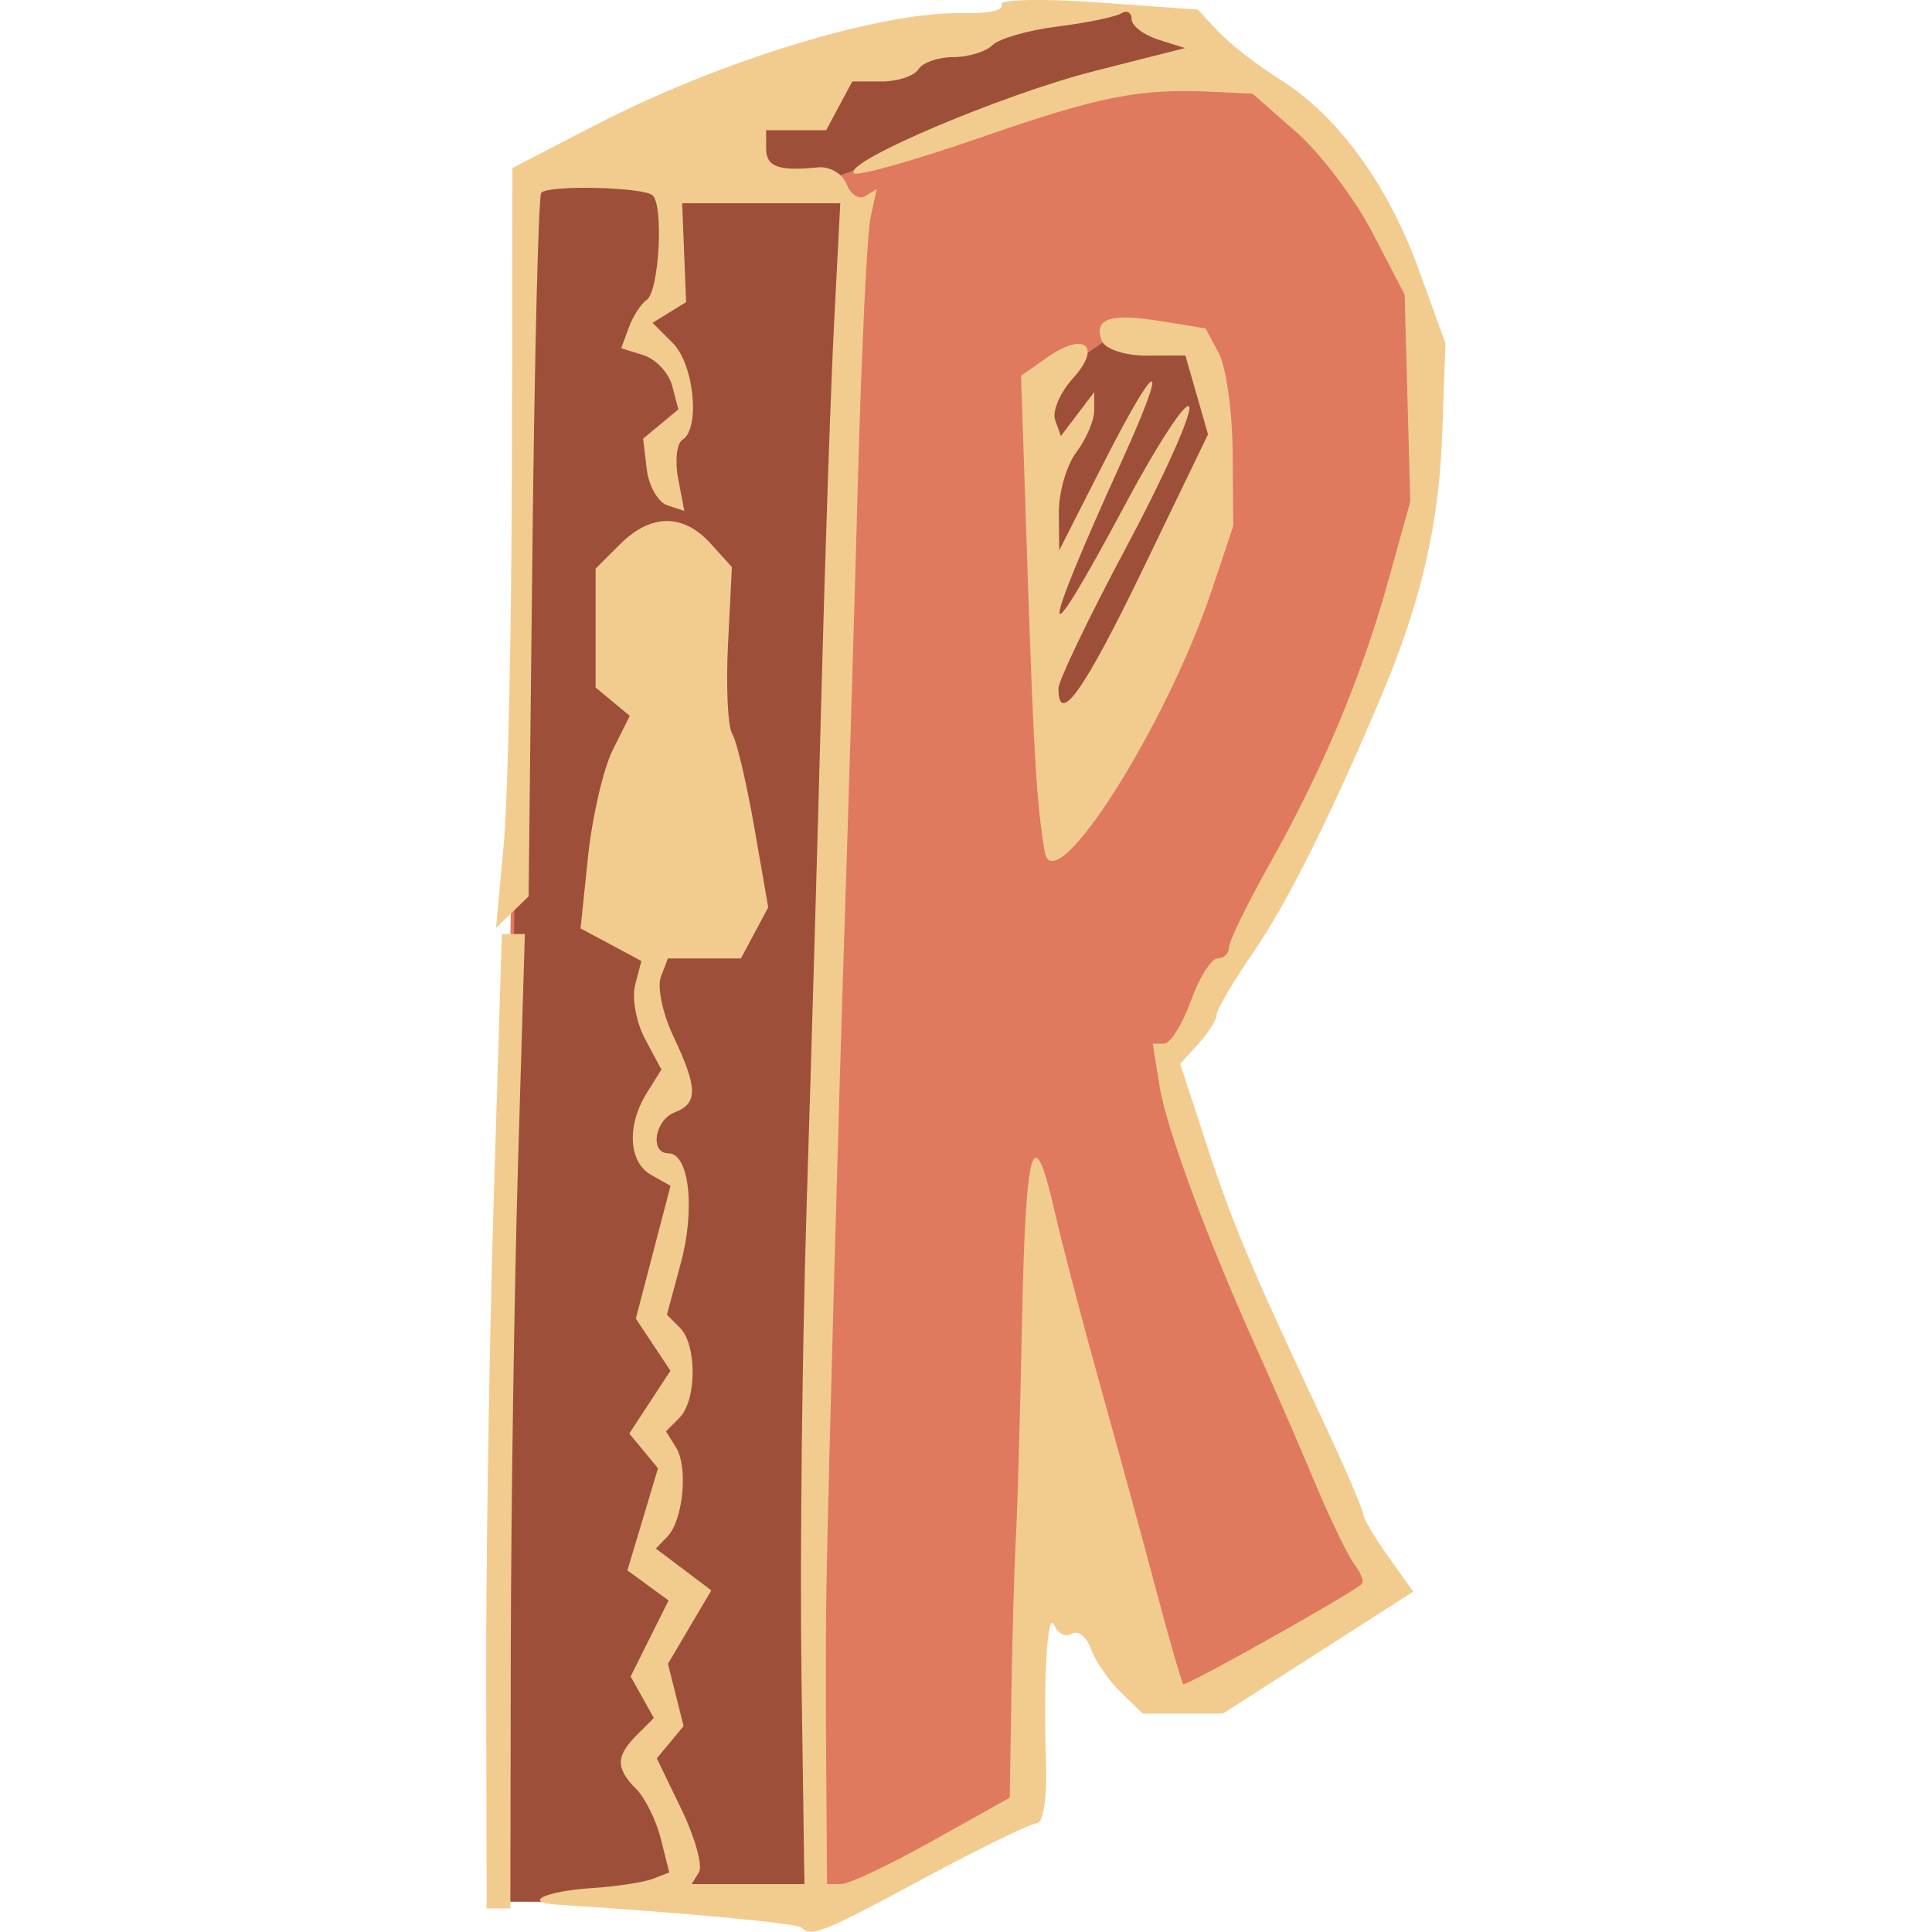 <?xml version="1.0" encoding="UTF-8" standalone="no"?>
<!-- Created with Inkscape (http://www.inkscape.org/) -->

<svg
   version="1.1"
   id="svg1"
   width="427.671"
   height="427.671"
   viewBox="0 0 427.671 427.671"
   xmlns="http://www.w3.org/2000/svg"
   xmlns:svg="http://www.w3.org/2000/svg">
  <defs
     id="defs1" />
  <g
     id="g1"
     style="display:inline"
     transform="matrix(1.85,0,0,1.85,-168.641,-114.034)">
    <path
       style="display:inline;fill:#e07a5f;fill-opacity:1;stroke-width:0.54"
       d="m 153.699,82.465 -3.339,206.592 38.814,1.252 25.459,-12.103 0.835,-36.727 17.529,24.624 24.207,-15.025 c 0,0 -30.884,-65.942 -27.546,-63.438 3.339,2.504 28.38,-47.579 28.38,-47.579 0,0 6.678,-32.971 5.843,-28.798 -0.835,4.174 -2.087,-13.355 -2.087,-13.355 L 254.282,83.717 243.327,72.449 228.302,62.745 h -15.547 z"
       id="path103" />
    <path
       style="display:inline;fill:#9e4f3a;fill-opacity:1;stroke-width:0.54"
       d="m 215.468,107.924 1.669,52.587 20.033,-42.988 -1.252,-12.103 -4.174,-4.174 h -6.678 z"
       id="path105" />
    <path
       style="display:inline;fill:#9e4f3a;fill-opacity:1;stroke-width:0.54"
       d="m 153.698,84.092 -2.361,205.106 37.185,-0.295 c 0,0 1.476,-202.45 5.017,-201.859 3.541,0.59 -3.541,-3.837 -3.541,-3.837 l 25.085,-8.853 22.429,-5.902 -8.853,-5.017 -2.703,-0.845 -11.529,0.417 -26.189,7.095 z"
       id="path104" />
    <path
       style="display:inline;fill:#f2cc8f;fill-opacity:1"
       d="m 187.055,292.284 c -0.509,-0.509 -13.685,-1.746 -29.298,-2.749 -4.203,-0.27 -1.296,-1.623 4.249,-1.978 2.886,-0.185 6.145,-0.68 7.241,-1.101 l 1.993,-0.765 -1.01,-4.025 c -0.556,-2.214 -1.883,-4.899 -2.951,-5.966 -2.466,-2.466 -2.447,-3.932 0.087,-6.466 l 2.027,-2.027 -1.389,-2.482 -1.389,-2.482 2.269,-4.549 2.269,-4.549 -2.462,-1.8 -2.462,-1.8 1.831,-6.112 1.831,-6.112 -1.72,-2.073 -1.72,-2.073 2.464,-3.76 2.464,-3.76 -2.071,-3.119 -2.071,-3.119 2.075,-7.947 2.075,-7.947 -2.296,-1.285 c -2.732,-1.529 -2.975,-5.921 -0.544,-9.814 l 1.752,-2.805 -1.947,-3.638 c -1.071,-2.001 -1.61,-4.924 -1.199,-6.496 l 0.748,-2.859 -3.64,-1.948 -3.64,-1.948 0.901,-8.62 c 0.496,-4.741 1.821,-10.464 2.945,-12.718 l 2.044,-4.098 -2.044,-1.696 -2.044,-1.696 v -7.109 -7.109 l 2.915,-2.915 c 3.679,-3.679 7.57,-3.714 10.842,-0.097 l 2.55,2.817 -0.463,9.206 c -0.255,5.063 -0.031,9.896 0.498,10.738 0.529,0.843 1.715,5.863 2.637,11.156 l 1.676,9.624 -1.634,3.053 -1.634,3.053 h -4.367 -4.367 l -0.843,2.198 c -0.464,1.209 0.213,4.423 1.503,7.143 2.914,6.141 2.947,8.009 0.16,9.078 -2.414,0.926 -3.027,4.899 -0.756,4.899 2.473,0 3.227,6.647 1.488,13.106 l -1.672,6.211 1.563,1.563 c 2.044,2.044 2.008,8.697 -0.058,10.764 l -1.622,1.622 1.213,1.949 c 1.467,2.358 0.845,8.694 -1.047,10.658 l -1.37,1.423 3.316,2.502 3.316,2.502 -2.594,4.391 -2.594,4.391 0.936,3.727 0.935,3.727 -1.602,1.931 -1.602,1.931 2.954,6.113 c 1.625,3.362 2.562,6.748 2.082,7.524 l -0.872,1.41 h 6.75 6.75 l -0.356,-25.14 c -0.196,-13.827 0.09,-39.241 0.634,-56.474 0.544,-17.234 1.34,-44.779 1.768,-61.211 0.428,-16.432 1.108,-36.271 1.511,-44.086 l 0.733,-14.21 h -9.46 -9.46 l 0.236,5.914 0.236,5.914 -2.007,1.24 -2.007,1.24 2.422,2.422 c 2.546,2.546 3.317,10.234 1.161,11.567 -0.694,0.429 -0.929,2.521 -0.522,4.648 l 0.74,3.869 -2.028,-0.667 c -1.115,-0.367 -2.225,-2.312 -2.466,-4.323 l -0.438,-3.656 2.109,-1.751 2.109,-1.751 -0.736,-2.813 c -0.405,-1.547 -1.943,-3.196 -3.419,-3.665 L 165.488,103.303 166.4,100.827 c 0.502,-1.362 1.468,-2.852 2.146,-3.312 1.462,-0.991 2.045,-11.157 0.716,-12.486 -1.005,-1.005 -12.39,-1.287 -13.346,-0.331 -0.324,0.324 -0.796,19.401 -1.049,42.393 l -0.459,41.803 -1.952,1.893 -1.952,1.892 0.92,-9.917 c 0.506,-5.454 0.947,-25.914 0.98,-45.467 l 0.06,-35.55 9.959,-5.154 c 15.012,-7.769 34.377,-13.649 44.03,-13.37 2.886,0.084 4.924,-0.37 4.528,-1.009 -0.395,-0.638 4.731,-0.77 11.391,-0.293 l 12.109,0.867 2.465,2.646 c 1.356,1.456 4.654,4.016 7.329,5.69 6.939,4.342 12.942,12.554 16.639,22.765 l 3.2,8.836 -0.393,10.931 c -0.389,10.823 -2.541,20.058 -7.302,31.334 -6.03,14.281 -11.248,24.722 -15.296,30.606 -2.405,3.495 -4.372,6.841 -4.372,7.435 0,0.594 -0.985,2.168 -2.188,3.498 l -2.188,2.418 3.06,9.356 c 3.159,9.66 5.402,15 13.86,32.997 2.72,5.789 4.946,10.934 4.946,11.434 0,0.5 1.353,2.81 3.007,5.133 l 3.007,4.223 -11.387,7.296 -11.387,7.296 -4.798,2e-4 -4.798,2e-4 -2.621,-2.55 c -1.441,-1.403 -3.049,-3.74 -3.572,-5.193 -0.523,-1.454 -1.556,-2.269 -2.295,-1.813 -0.739,0.457 -1.675,0.006 -2.081,-1.001 -0.839,-2.08 -1.343,6.455 -0.99,16.751 0.131,3.807 -0.353,6.923 -1.075,6.923 -0.722,0 -6.787,2.951 -13.477,6.558 -12.161,6.557 -13.536,7.11 -14.719,5.927 z m 15.672,-10.371 9.249,-5.172 0.204,-12.681 c 0.112,-6.975 0.353,-15.304 0.536,-18.511 0.182,-3.206 0.513,-14.847 0.735,-25.869 0.427,-21.25 1.346,-24.346 3.892,-13.117 0.863,3.807 3.31,13.153 5.437,20.768 2.127,7.615 5.159,18.711 6.737,24.658 1.578,5.947 3.032,10.971 3.231,11.164 0.304,0.296 19.609,-10.524 21.337,-11.958 0.315,-0.261 -0.065,-1.311 -0.844,-2.332 -0.779,-1.021 -2.926,-5.464 -4.772,-9.873 -1.845,-4.409 -4.837,-11.295 -6.648,-15.303 -6.096,-13.491 -11.064,-26.857 -11.903,-32.028 l -0.833,-5.136 h 1.355 c 0.745,0 2.185,-2.295 3.2,-5.101 1.014,-2.806 2.458,-5.101 3.208,-5.101 0.75,0 1.363,-0.593 1.363,-1.317 0,-0.725 2.155,-5.151 4.789,-9.837 6.396,-11.379 11.053,-22.484 14.26,-33.999 l 2.645,-9.499 -0.336,-12.388 -0.336,-12.388 -3.859,-7.418 c -2.122,-4.08 -6.219,-9.491 -9.104,-12.024 l -5.245,-4.605 -4.686,-0.22 c -8.884,-0.417 -13.477,0.486 -27.857,5.472 -7.934,2.751 -14.755,4.674 -15.156,4.273 -1.322,-1.322 17.773,-9.433 28.799,-12.233 l 10.816,-2.747 -3.195,-1.014 c -1.757,-0.558 -3.195,-1.664 -3.195,-2.459 0,-0.795 -0.562,-1.098 -1.248,-0.674 -0.686,0.424 -4.109,1.131 -7.605,1.57 -3.496,0.439 -7.001,1.443 -7.788,2.23 -0.787,0.787 -2.901,1.431 -4.697,1.431 -1.796,0 -3.671,0.656 -4.167,1.457 -0.495,0.802 -2.479,1.457 -4.407,1.457 h -3.506 l -1.56,2.915 -1.56,2.915 H 186.42 182.828 v 2.186 c 0,2.201 1.485,2.742 6.204,2.261 1.408,-0.144 2.953,0.761 3.432,2.01 0.479,1.249 1.485,1.892 2.235,1.429 l 1.363,-0.842 -0.741,3.401 c -0.408,1.871 -1.082,15.862 -1.499,31.092 -0.417,15.23 -1.123,38.84 -1.569,52.467 -0.806,24.614 -1.952,66.209 -2.209,80.157 -0.074,4.008 -0.088,13.681 -0.031,21.497 l 0.103,14.21 h 1.682 c 0.925,0 5.844,-2.328 10.931,-5.172 z m 13.435,-118.343 c -0.94,-5.526 -1.319,-11.653 -2.02,-32.674 l -0.81,-24.294 3.203,-2.243 c 4.392,-3.076 6.506,-1.31 3.023,2.526 -1.561,1.719 -2.528,3.98 -2.149,5.024 l 0.69,1.899 1.993,-2.628 1.993,-2.628 v 2.186 c 0,1.202 -0.963,3.459 -2.14,5.015 -1.177,1.556 -2.12,4.835 -2.095,7.287 l 0.044,4.458 5.347,-10.519 c 6.525,-12.837 7.963,-12.979 2.162,-0.214 -10.107,22.242 -9.942,24.57 0.373,5.266 3.923,-7.342 7.38,-12.607 7.682,-11.701 0.302,0.906 -3.096,8.474 -7.552,16.817 -4.456,8.344 -8.101,15.935 -8.101,16.869 0,4.623 3.099,0.238 10.146,-14.354 l 7.752,-16.052 -1.354,-4.716 -1.354,-4.716 -4.659,0.014 c -2.562,0.008 -4.968,-0.791 -5.345,-1.775 -1.018,-2.654 1.01,-3.334 7.03,-2.357 l 5.384,0.874 1.587,2.965 c 0.873,1.631 1.618,6.952 1.656,11.824 l 0.069,8.859 -2.56,7.66 c -5.483,16.406 -18.945,37.496 -19.995,31.326 z m -66.835,99.832 c -0.034,-14.629 0.374,-40.862 0.907,-58.296 l 0.968,-31.699 h 1.378 1.378 l -0.814,27.326 c -0.448,15.03 -0.839,41.263 -0.868,58.296 l -0.054,30.97 h -1.417 -1.417 z"
       id="path4" />
  </g>
</svg>
